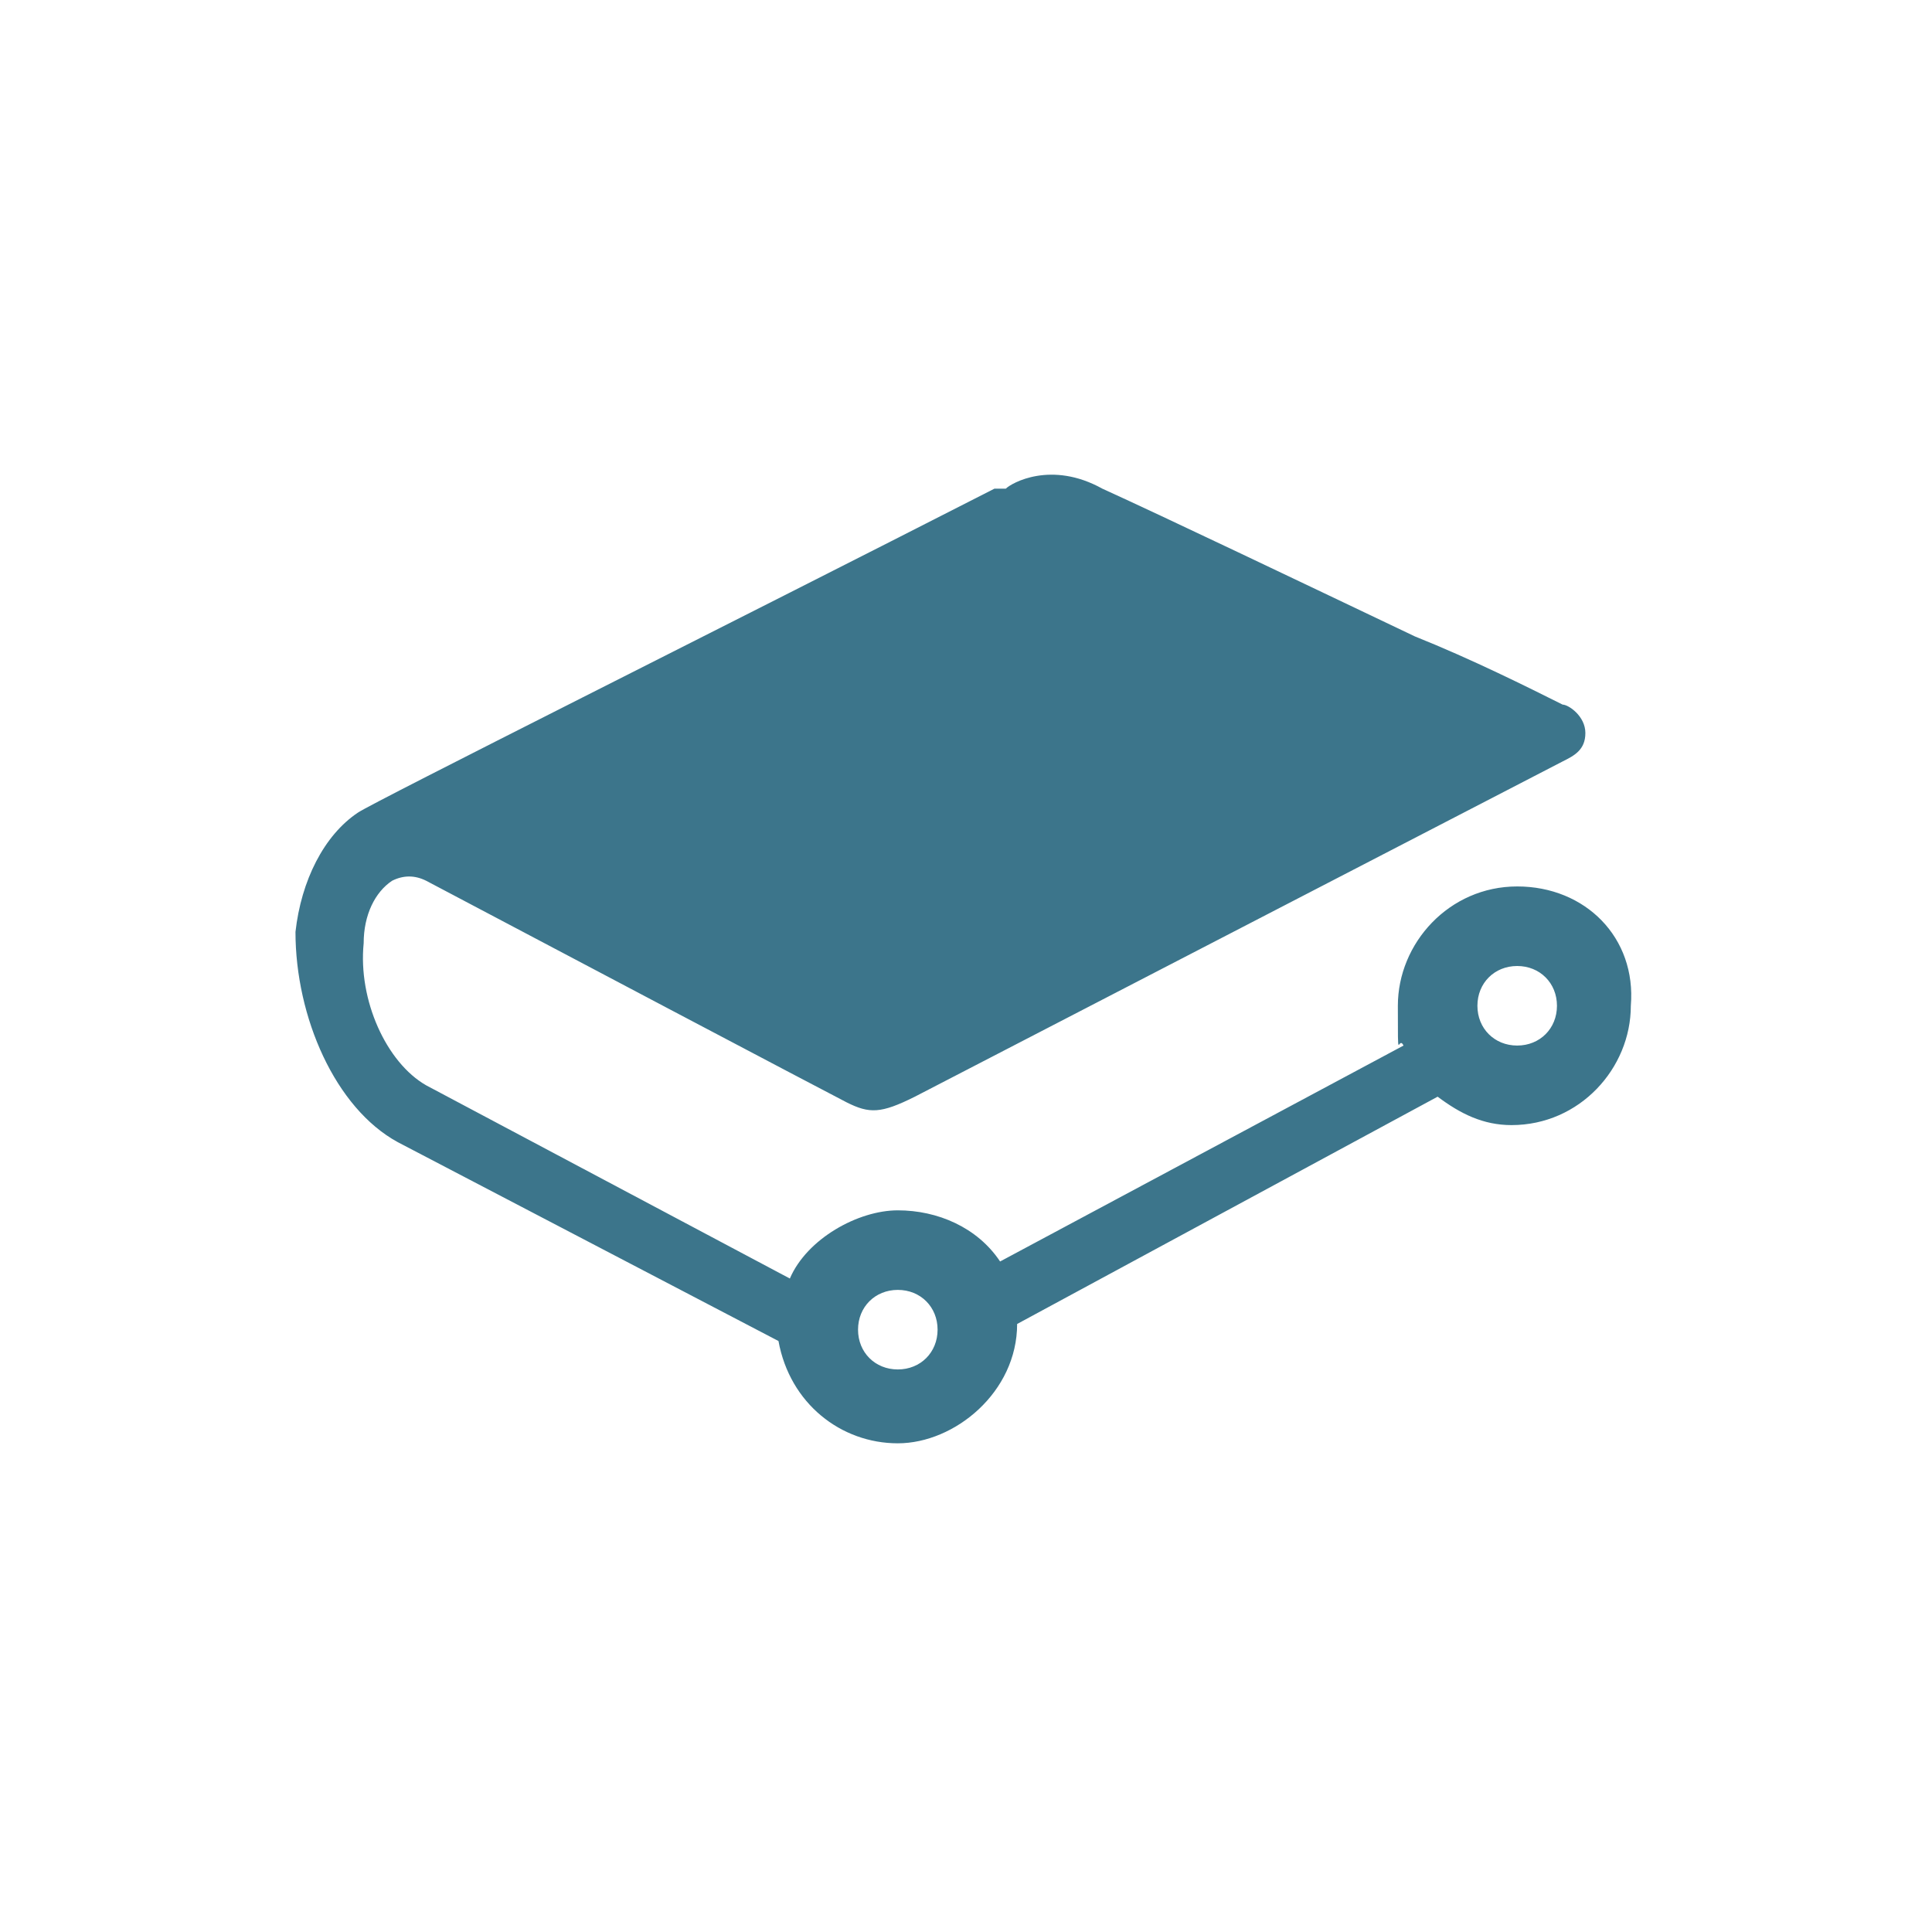 <?xml version="1.0" encoding="UTF-8"?>
<svg id="Calque_1" xmlns="http://www.w3.org/2000/svg" version="1.1" xmlns:serif="http://www.serif.com/" viewBox="0 0 34 34">
  <!-- Generator: Adobe Illustrator 29.1.0, SVG Export Plug-In . SVG Version: 2.1.0 Build 142)  -->
  <defs>
    <style>
      .st0 {
        fill: #3b58b2;
        stroke: #3b58b2;
        stroke-width: .2px;
      }

      .st0, .st1 {
        stroke-miterlimit: 10;
      }

      .st2 {
        fill: #fff;
      }

      .st1 {
        fill: none;
        stroke: #b3c5ff;
      }

      .st3 {
        fill: #3c758b;
      }

      .st4 {
        display: none;
      }
    </style>
  </defs>
  <g id="Calque_11" data-name="Calque_1" class="st4">
    <path id="Dark_Blue" d="M29.8,0H4.2C1.9,0,0,1.9,0,4.2v25.5c0,2.4,1.9,4.3,4.2,4.3h25.5c2.3,0,4.2-1.9,4.2-4.2V4.2c0-2.3-1.8-4.2-4.1-4.2ZM25.5,12.7v.6c0,5.8-4.4,12.4-12.4,12.4s-4.8-.7-6.7-2c.3,0,.7.1,1,.1,2,0,3.9-.7,5.4-1.9-1.9,0-3.5-1.3-4.1-3,.3,0,.5,0,.8,0s.8,0,1.1-.1c-2-.4-3.5-2.2-3.5-4.3h0c.6.2,1.3.4,2,.4-1.2-.8-1.9-2.1-1.9-3.6s.2-1.5.6-2.2c2.2,2.6,5.4,4.4,9,4.6-.1-.3-.1-.7-.1-1,0-2.4,2-4.4,4.4-4.4s2.4.5,3.2,1.4c1-.2,1.9-.5,2.8-1-.3,1-1,1.9-1.9,2.4.9-.1,1.7-.3,2.5-.7-.7.8-1.4,1.6-2.2,2.2Z"/>
  </g>
  <g id="Calque_6" class="st4">
    <polygon class="st2" points="29 8.6 25.5 9.1 26.4 11.5 29 8.6"/>
    <path class="st0" d="M30.2,8.5c-.2-.1-.4-.1-.6,0-.2.2-.6.3-1,.4,1-1.2,1.1-1.9,1.1-2.1s-.1-.3-.3-.4c-.2,0-.4,0-.5,0-1.2.9-2.3,1-3,1-1.1-1-2.4-1.6-3.9-1.6-3.1,0-5.7,2.6-5.7,5.8s0,.5.1.8c-5.5-.1-9.9-5.3-9.9-5.3-.3-.1-.4-.2-.6-.1-.2,0-.3,0-.4.2-1.6,2.7-.5,5.1.4,6.5-.2-.1-.3-.2-.4-.2-.2-.1-.4-.1-.5,0-.2.1-.3.3-.3.4,0,2.6,1.2,4.1,2.4,4.9-.2,0-.3,0-.4.2,0,.1-.2.3,0,.5.8,2.7,2.8,3.6,4.1,3.9-2.6,2-6.4,1.4-6.5,1.4-.2,0-.5.1-.6.3,0,.2,0,.5.2.6,2.8,2.1,6,2.6,8.4,2.6s3.1-.3,3.2-.3c12-2.9,12.4-13.9,12.4-15.7,2.2-2.3,2.6-3.1,2.6-3.3.1-.2,0-.4-.2-.5ZM26.9,11.5c-.1.1-.2.3-.2.4,0,.5.6,12-11.6,14.9-.1,0-4.9,1-9.1-1.1,1.8,0,4.3-.5,6.1-2.5.1-.2.2-.4.1-.5-.1-.2-.3-.3-.5-.3h0s-2.7,0-3.9-2.5c.5,0,1.1,0,1.6-.2.2-.1.3-.3.3-.5s-.2-.4-.4-.4-3.1-.7-3.5-3.9c.5.2,1,.4,1.6.3.2,0,.4-.2.4-.4,0-.2,0-.4-.2-.5,0-.3-2.9-2.7-1.5-5.9,1.4,1.5,5.7,5.4,10.8,5.1.2,0,.3-.1.4-.2.1-.1.1-.3.1-.4-.1-.4-.1-.8-.1-1.2,0-2.6,2.1-4.8,4.7-4.8s2.5.5,3.3,1.4c.1.1.2.2.4.2.5,0,1.3-.1,2.3-.5-.3.4-.7.8-1.3,1.3-.2.1-.2.4-.2.6.1.2.3.3.5.3s.7-.1,1.4-.2c-.3.4-.8.9-1.5,1.5Z"/>
  </g>
  <g id="Calque_5" class="st4">
    <path class="st1" d="M27.4,16.8c0,.5-.5,1-1,1.3l-15.4,8.2c-.3,0-.3.3-.5.3-.3,0-.5,0-.5-.3-.3-.3-.5-.5-.5-1V8.7c0-.5.3-.8.5-1,.3-.3.8-.3,1.3,0l15.4,8.2c.4.2.7.4.7.9Z"/>
  </g>
  <path class="st3" d="M15.8,22.7c.4,0,.7.3.7.7s-.3.7-.7.7-.7-.3-.7-.7.3-.7.7-.7h0M26.7,18.4c-.4,0-.7-.3-.7-.7s.3-.7.7-.7.7.3.7.7c0,.4-.3.7-.7.7M26.7,15.6c-1.2,0-2.1,1-2.1,2.1s0,.5.1.7l-7.1,3.8c-.4-.6-1.1-.9-1.8-.9s-1.6.5-1.9,1.2l-6.4-3.4c-.7-.4-1.2-1.5-1.1-2.5,0-.5.2-.9.5-1.1.2-.1.4-.1.6,0h0c1.7.9,7.2,3.8,7.4,3.9.4.2.6.2,1.2-.1l11.4-5.9c.2-.1.4-.2.4-.5s-.3-.5-.4-.5c-.6-.3-1.6-.8-2.6-1.2-2.1-1-4.4-2.1-5.5-2.6-.9-.5-1.6-.1-1.7,0h-.2c-4.7,2.4-10.9,5.5-11.2,5.7-.6.4-1,1.2-1.1,2.1,0,1.5.7,3.1,1.8,3.7l6.7,3.5c.2,1.1,1.1,1.8,2.1,1.8s2.1-.9,2.1-2.1l7.4-4c.4.3.8.5,1.3.5,1.2,0,2.1-1,2.1-2.1.1-1.2-.8-2.1-2-2.1"/>
</svg>
